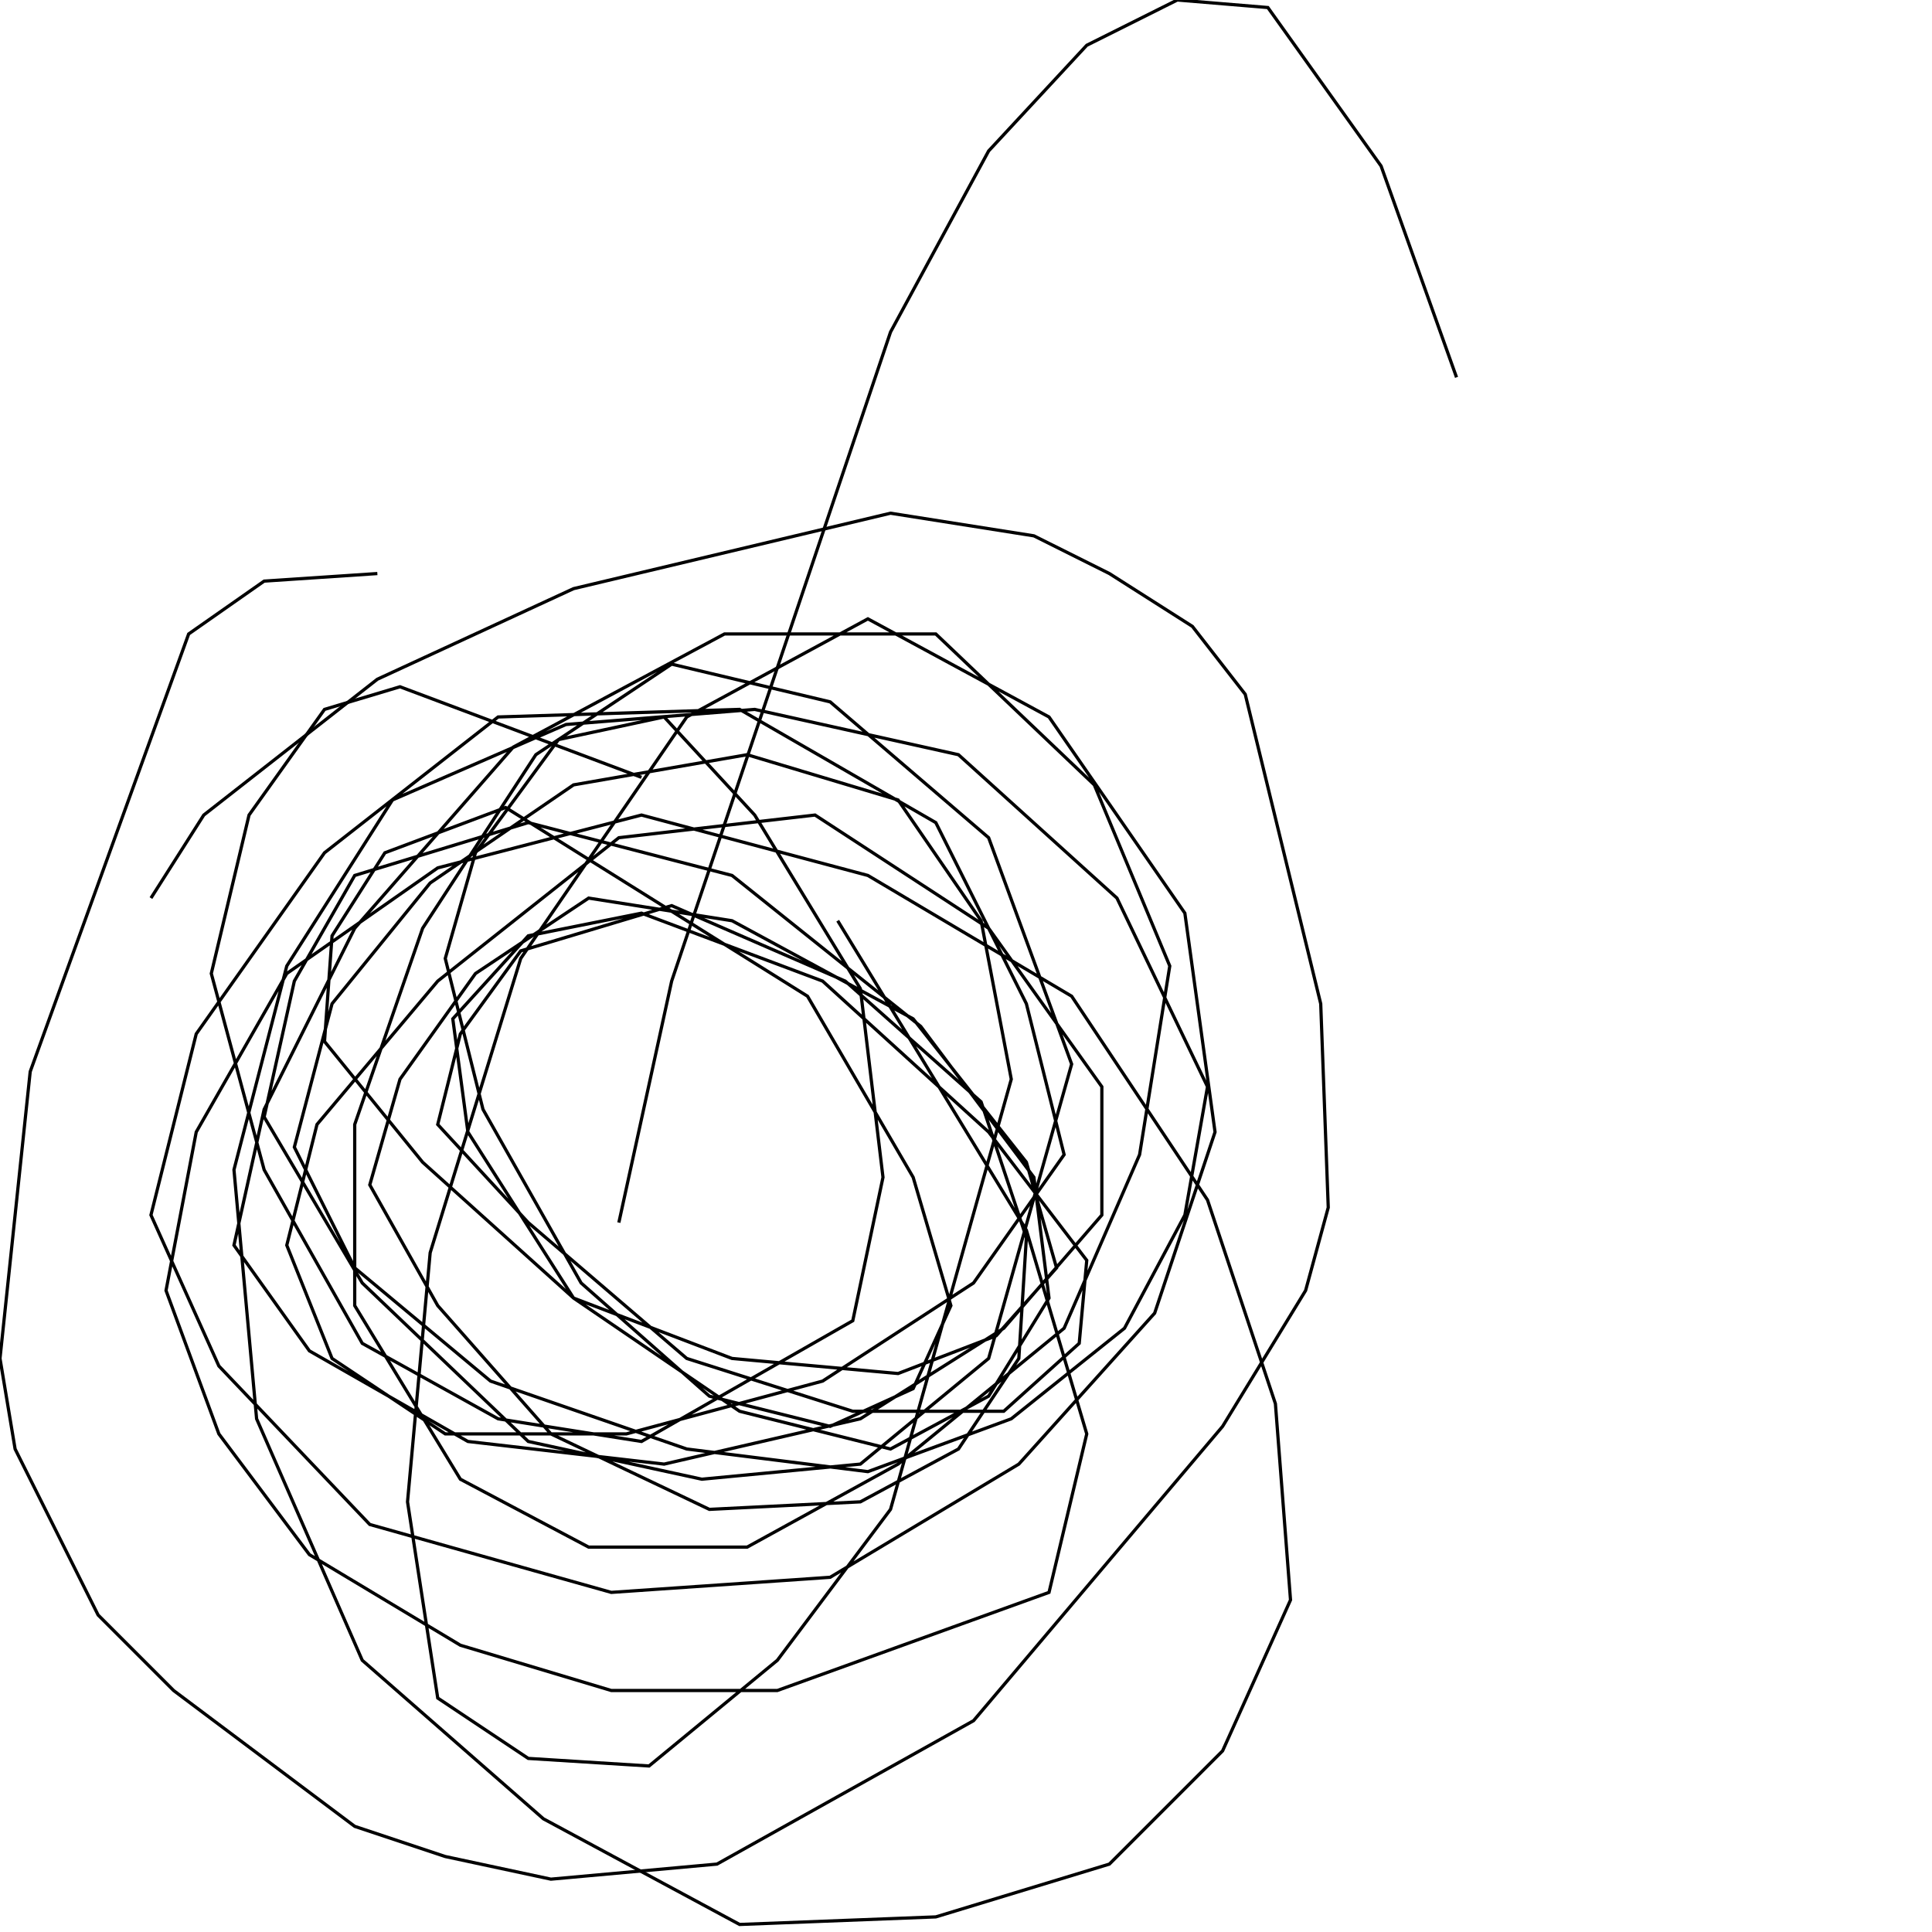 <?xml version="1.0" encoding="UTF-8" standalone="no"?>
<!--Created with ndjsontosvg (https:https://github.com/thompson318/ndjsontosvg) 
	from the simplified Google quickdraw data set. key_id = 6422869976285184-->
<svg width="600" height="600"
	xmlns="http://www.w3.org/2000/svg">
	xmlns:ndjsontosvg="https://github.com/thompson318/ndjsontosvg"
	xmlns:quickdraw="https://quickdraw.withgoogle.com/data"
	xmlns:scikit-surgery="https://doi.org/10.1007/s11548-020-02180-5">

	<rect width="100%" height="100%" fill="white" />
	<path d = "M 46.88 278.91 L 63.28 253.12 L 117.19 210.94 L 178.12 182.81 L 276.56 159.38 L 321.09 166.41 L 344.53 178.12 L 370.31 194.53 L 386.72 215.62 L 410.16 311.72 L 412.50 375.00 L 405.47 400.78 L 379.69 442.97 L 302.34 534.38 L 222.66 578.91 L 171.09 583.59 L 138.28 576.56 L 110.16 567.19 L 53.91 525.00 L 30.47 501.56 L 4.69 450.00 L 0.00 421.88 L 9.38 332.81 L 58.59 196.88 L 82.03 180.47 L 117.19 178.12" stroke="black" fill="transparent"/>
	<path d = "M 260.16 285.94 L 318.75 382.03 L 337.50 445.31 L 325.78 494.53 L 241.41 525.00 L 189.84 525.00 L 142.97 510.94 L 96.09 482.81 L 67.97 445.31 L 51.56 400.78 L 60.94 351.56 L 89.06 302.34 L 135.94 269.53 L 199.22 253.12 L 269.53 271.88 L 332.81 309.38 L 375.00 372.66 L 396.09 435.94 L 400.78 496.88 L 379.69 543.75 L 344.53 578.91 L 290.62 595.31 L 229.69 597.66 L 168.75 564.84 L 112.50 515.62 L 79.69 440.62 L 72.66 363.28 L 89.06 300.00 L 121.88 248.44 L 175.78 225.00 L 234.38 220.31 L 297.66 234.38 L 346.88 278.91 L 375.00 337.50 L 367.97 377.34 L 349.22 412.50 L 314.06 440.62 L 269.53 457.03 L 213.28 450.00 L 152.34 428.91 L 110.16 393.75 L 91.41 356.25 L 103.12 311.72 L 133.59 274.22 L 178.12 243.75 L 232.03 234.38 L 278.91 248.44 L 304.69 285.94 L 314.06 335.16 L 276.56 468.75 L 241.41 515.62 L 201.56 548.44 L 164.06 546.09 L 135.94 527.34 L 126.56 466.41 L 133.59 389.06 L 161.72 297.66 L 213.28 222.66 L 269.53 192.19 L 325.78 222.66 L 367.97 283.59 L 377.34 351.56 L 358.59 407.81 L 316.41 454.69 L 257.81 489.84 L 189.84 494.53 L 114.84 473.44 L 67.97 424.22 L 46.88 377.34 L 60.94 321.09 L 100.78 264.84 L 154.69 222.66 L 229.69 220.31 L 290.62 255.47 L 318.75 311.72 L 330.47 358.59 L 302.34 398.44 L 255.47 428.91 L 194.53 445.31 L 138.28 445.31 L 103.12 421.88 L 89.06 386.72 L 98.44 349.22 L 135.94 304.69 L 192.19 260.16 L 253.12 253.12 L 307.03 288.28 L 342.19 337.50 L 342.19 377.34 L 311.72 412.50 L 267.19 440.62 L 206.25 454.69 L 145.31 447.66 L 96.09 419.53 L 72.66 386.72 L 82.03 344.53 L 110.16 288.28 L 159.38 232.03 L 225.00 196.88 L 290.62 196.88 L 339.84 243.75 L 363.28 300.00 L 353.91 358.59 L 330.47 412.50 L 278.91 454.69 L 232.03 480.47 L 182.81 480.47 L 142.97 459.38 L 110.16 405.47 L 110.16 349.22 L 131.25 288.28 L 166.41 234.38 L 208.59 206.25 L 257.81 217.97 L 307.03 260.16 L 332.81 330.47 L 307.03 421.88 L 267.19 454.69 L 217.97 459.38 L 164.06 447.66 L 112.50 398.44 L 82.03 346.88 L 91.41 304.69 L 110.16 271.88 L 164.06 255.47 L 227.34 271.88 L 285.94 318.75 L 321.09 365.62 L 325.78 403.12 L 307.03 433.59 L 276.56 450.00 L 229.69 438.28 L 178.12 403.12 L 145.31 351.56 L 140.62 316.41 L 164.06 290.62 L 199.22 283.59 L 255.47 304.69 L 307.03 351.56 L 337.50 391.41 L 335.16 417.19 L 311.72 438.28 L 264.84 438.28 L 213.28 421.88 L 164.06 379.69 L 135.94 349.22 L 142.97 321.09 L 161.72 295.31 L 208.59 281.25 L 262.50 304.69 L 304.69 342.19 L 318.75 384.38 L 316.41 421.88 L 297.66 450.00 L 267.19 466.41 L 220.31 468.75 L 171.09 445.31 L 135.94 405.47 L 114.84 367.97 L 124.22 335.16 L 147.66 302.34 L 182.81 278.91 L 227.34 285.94 L 283.59 316.41 L 318.75 360.94 L 328.12 393.75 L 309.38 414.84 L 278.91 426.56 L 227.34 421.88 L 178.12 403.12 L 131.25 360.94 L 100.78 323.44 L 103.12 290.62 L 119.53 264.84 L 157.03 250.78 L 250.78 309.38 L 283.59 365.62 L 295.31 405.47 L 283.59 431.25 L 257.81 442.97 L 220.31 433.59 L 180.47 398.44 L 150.00 344.53 L 138.28 297.66 L 147.66 264.84 L 173.44 229.69 L 206.25 222.66 L 234.38 253.12 L 267.19 307.03 L 274.22 365.62 L 264.84 410.16 L 199.22 447.66 L 154.69 440.62 L 112.50 417.19 L 82.03 363.28 L 65.62 302.34 L 77.34 253.12 L 100.78 220.31 L 124.22 213.28 L 199.22 241.41" stroke="black" fill="transparent"/>
	<path d = "M 192.19 379.69 L 208.59 304.69 L 276.56 103.12 L 307.03 46.88 L 337.50 14.06 L 365.62 0.00 L 393.75 2.34 L 428.91 51.56 L 452.34 117.19" stroke="black" fill="transparent"/>
</svg>